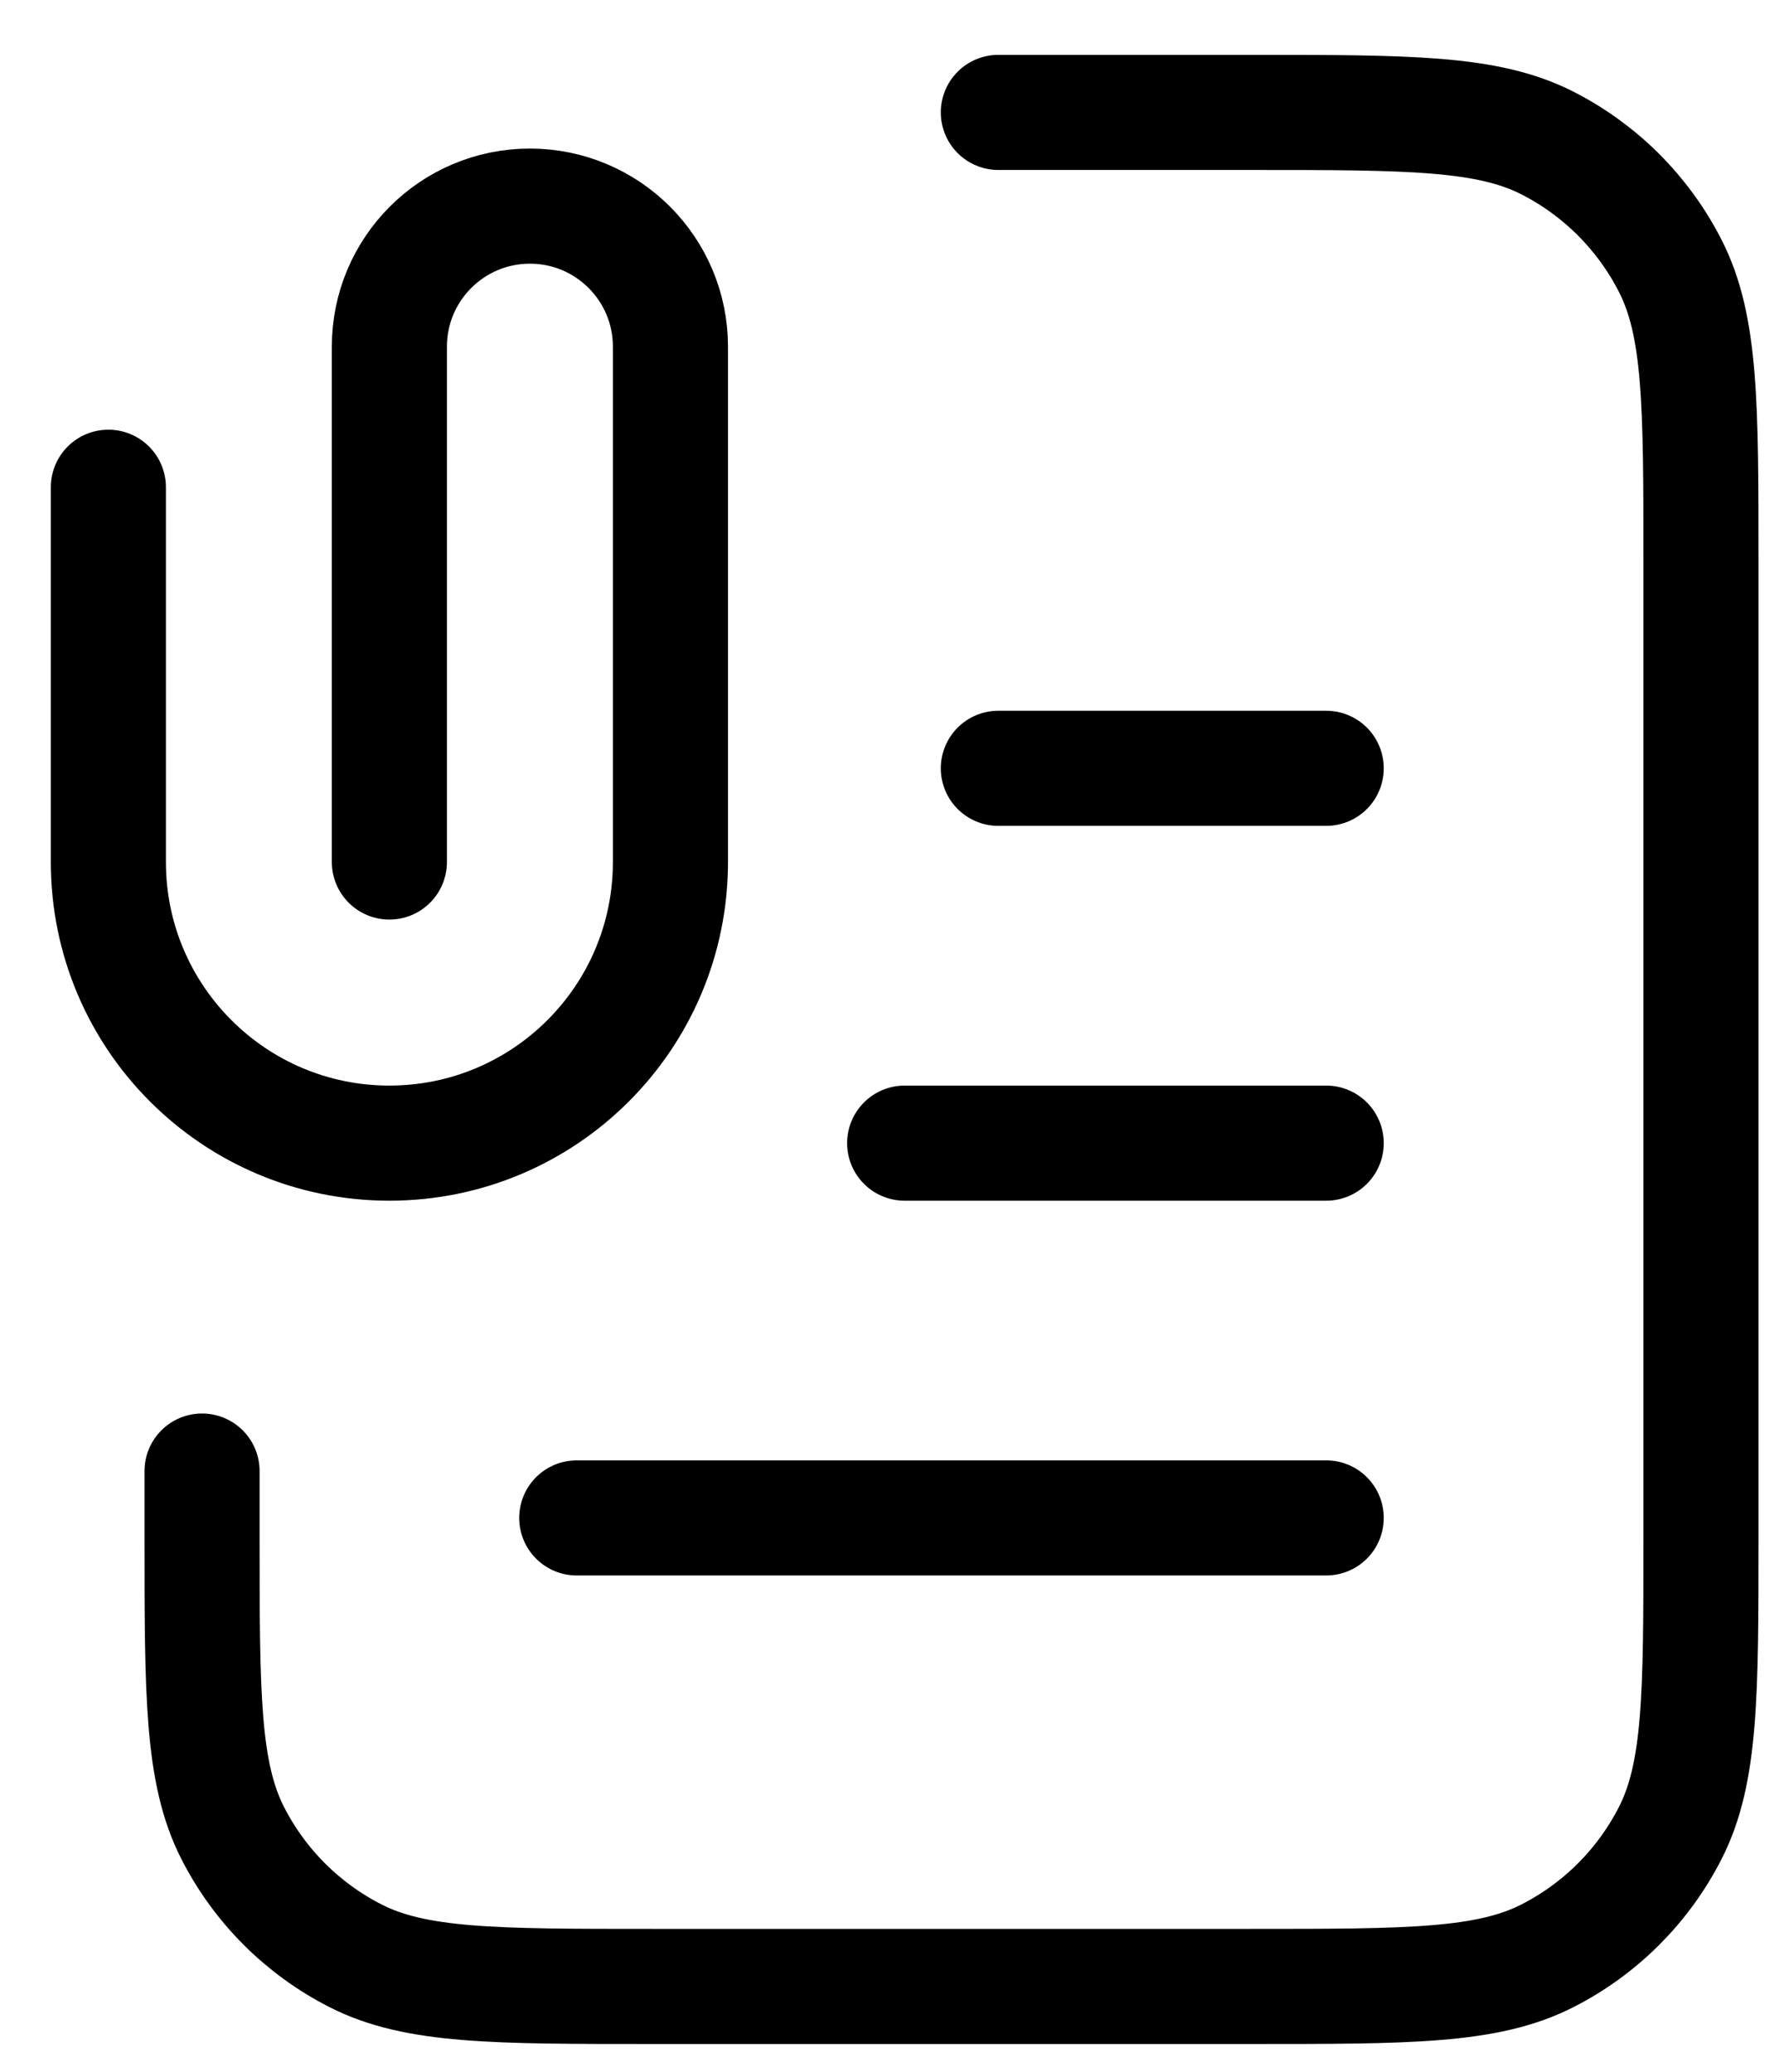 <svg width="31" height="36" viewBox="0 0 31 36" fill="none" xmlns="http://www.w3.org/2000/svg">
<path d="M17.348 1.953H21.743C24.478 1.953 25.846 1.953 26.89 2.485C27.809 2.954 28.556 3.701 29.024 4.62C29.557 5.664 29.557 7.032 29.557 9.767V26.697C29.557 29.432 29.557 30.799 29.024 31.844C28.556 32.763 27.809 33.51 26.89 33.978C25.846 34.511 24.478 34.511 21.743 34.511H11.325C8.589 34.511 7.222 34.511 6.177 33.978C5.258 33.51 4.511 32.763 4.043 31.844C3.511 30.799 3.511 29.432 3.511 26.697V25.557M23.045 19.86H15.72M23.045 13.348H17.348M23.045 26.371H10.022M6.766 14.976V6.023C6.766 4.674 7.86 3.581 9.208 3.581C10.557 3.581 11.65 4.674 11.65 6.023V14.976C11.65 17.673 9.464 19.86 6.766 19.86C4.069 19.86 1.883 17.673 1.883 14.976V8.465" stroke="black" stroke-width="2" stroke-linecap="round" stroke-linejoin="round"/>
</svg>
